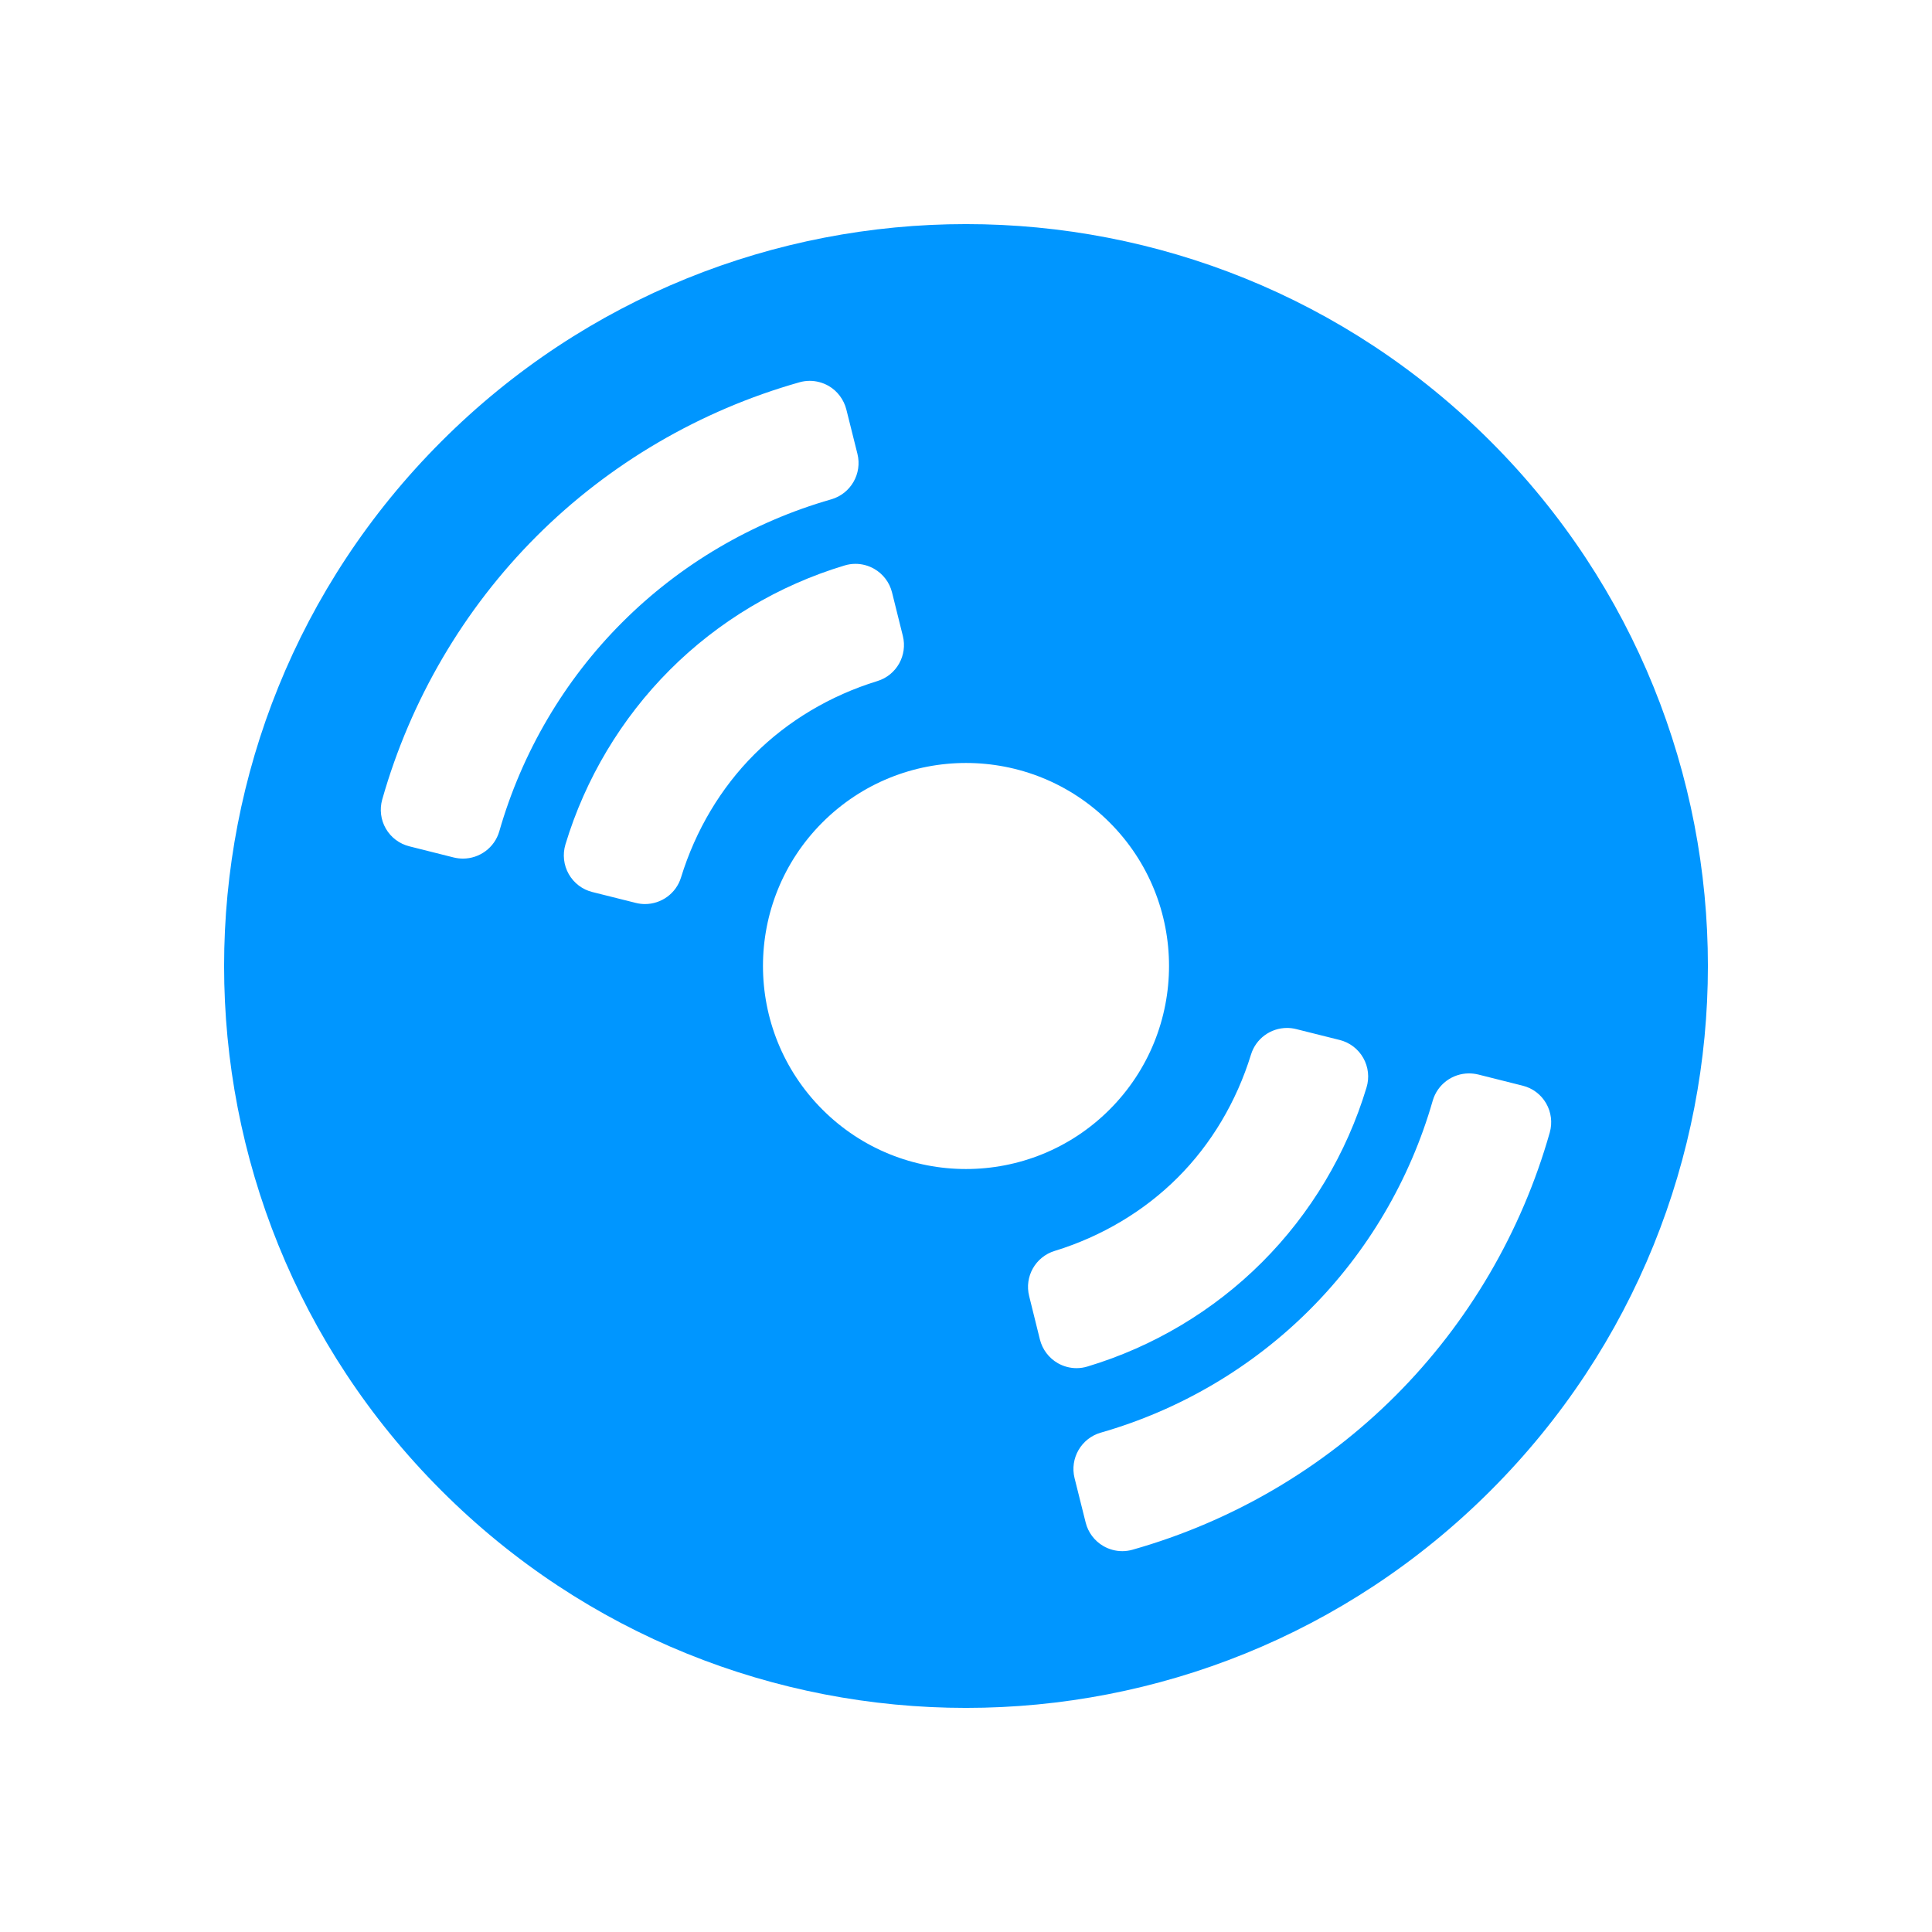 <svg xmlns="http://www.w3.org/2000/svg" xmlns:xlink="http://www.w3.org/1999/xlink" version="1.1" baseProfile="full" width="32" height="32" viewBox="0 0 32.00 32.00" enable-background="new 0 0 32.00 32.00" xml:space="preserve">
	<path fill="#0096FF" fill-opacity="1" stroke-width="0.2" stroke-linejoin="round" d="M 23.115,23.116C 21.912,24.32 20.405,25.202 18.759,25.668C 18.703,25.684 18.646,25.692 18.589,25.692C 18.48,25.692 18.372,25.663 18.276,25.608C 18.129,25.523 18.023,25.383 17.982,25.218L 17.798,24.482C 17.717,24.155 17.909,23.822 18.233,23.729C 19.54,23.355 20.736,22.651 21.694,21.692C 22.651,20.736 23.355,19.54 23.73,18.232C 23.809,17.958 24.058,17.779 24.331,17.779C 24.381,17.779 24.432,17.785 24.483,17.797L 25.219,17.982C 25.384,18.022 25.524,18.128 25.609,18.275C 25.693,18.421 25.715,18.595 25.669,18.758C 25.202,20.405 24.319,21.912 23.115,23.116 Z M 17.224,22.186L 17.046,21.467C 16.965,21.145 17.151,20.816 17.469,20.719C 18.247,20.48 18.951,20.06 19.506,19.505C 20.061,18.951 20.48,18.247 20.72,17.468C 20.802,17.2 21.048,17.026 21.317,17.026C 21.367,17.026 21.418,17.032 21.469,17.045L 22.188,17.225C 22.354,17.266 22.496,17.374 22.58,17.523C 22.664,17.671 22.684,17.848 22.634,18.012C 22.306,19.102 21.707,20.103 20.905,20.905C 20.103,21.708 19.103,22.306 18.011,22.634C 17.952,22.652 17.892,22.661 17.831,22.661C 17.724,22.661 17.617,22.633 17.522,22.579C 17.373,22.494 17.266,22.352 17.224,22.186 Z M 13.622,18.378C 12.309,17.064 12.309,14.935 13.622,13.622C 14.936,12.309 17.064,12.309 18.378,13.622C 19.691,14.935 19.691,17.064 18.378,18.378C 17.064,19.691 14.935,19.691 13.622,18.378 Z M 11.28,14.533C 11.198,14.8 10.952,14.974 10.683,14.974C 10.633,14.974 10.582,14.968 10.531,14.955L 9.812,14.775C 9.646,14.734 9.504,14.626 9.42,14.477C 9.336,14.329 9.316,14.152 9.365,13.988C 9.694,12.898 10.293,11.897 11.095,11.095C 11.897,10.292 12.897,9.694 13.989,9.366C 14.048,9.348 14.108,9.339 14.169,9.339C 14.276,9.339 14.383,9.367 14.478,9.421C 14.627,9.506 14.734,9.648 14.775,9.813L 14.954,10.533C 15.034,10.855 14.849,11.184 14.531,11.281C 13.753,11.52 13.048,11.94 12.494,12.495C 11.939,13.049 11.52,13.753 11.28,14.533 Z M 7.669,14.221C 7.619,14.221 7.568,14.215 7.517,14.203L 6.781,14.018C 6.616,13.977 6.476,13.872 6.391,13.725C 6.306,13.579 6.285,13.404 6.331,13.242C 6.798,11.595 7.681,10.088 8.885,8.884C 10.088,7.68 11.595,6.798 13.241,6.332C 13.297,6.316 13.354,6.308 13.411,6.308C 13.52,6.308 13.628,6.337 13.725,6.392C 13.871,6.477 13.976,6.618 14.018,6.782L 14.202,7.518C 14.283,7.845 14.091,8.178 13.767,8.271C 12.46,8.645 11.263,9.35 10.306,10.308C 9.349,11.264 8.645,12.46 8.27,13.769C 8.191,14.042 7.941,14.221 7.669,14.221 Z M 24.689,7.311C 19.89,2.512 12.11,2.512 7.311,7.311C 2.512,12.11 2.512,19.89 7.311,24.689C 12.11,29.488 19.89,29.488 24.689,24.689C 29.488,19.89 29.488,12.11 24.689,7.311 Z "/>
</svg>
